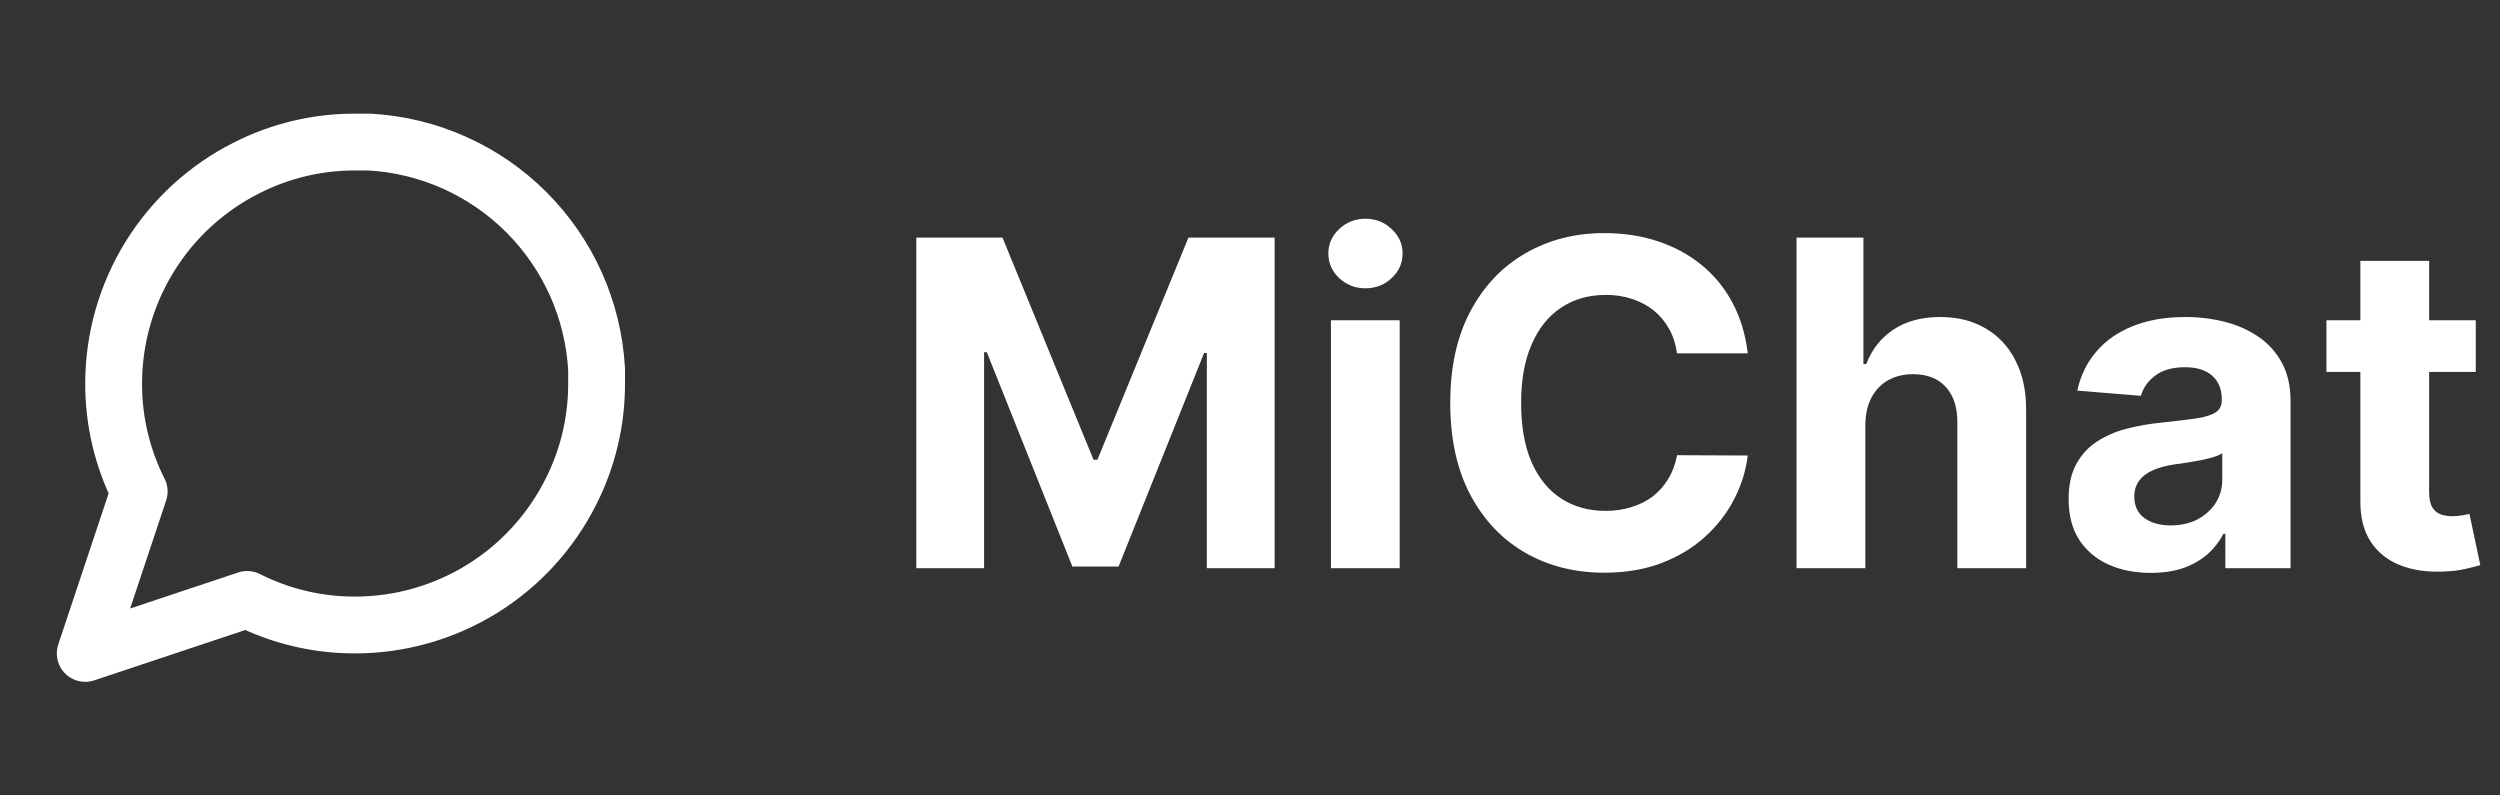 <svg width="88" height="28" viewBox="0 0 88 28" fill="none" xmlns="http://www.w3.org/2000/svg">
<rect x="0" y="0" width="88" height="28" fill="#333333" stroke="none"/>
<path d="M21 13.5C21.003 14.82 20.695 16.122 20.1 17.3C19.394 18.712 18.31 19.899 16.967 20.729C15.625 21.559 14.078 21.999 12.5 22C11.18 22.003 9.878 21.695 8.7 21.1L3 23L4.9 17.3C4.305 16.122 3.997 14.82 4 13.5C4.001 11.922 4.441 10.375 5.271 9.033C6.101 7.69 7.288 6.606 8.7 5.9C9.878 5.305 11.18 4.997 12.5 5H13C15.084 5.115 17.053 5.995 18.529 7.471C20.005 8.947 20.885 10.916 21 13V13.5Z" stroke="white" stroke-width="2" stroke-linecap="round" stroke-linejoin="round"/>
<path d="M32.254 8.364H35.288L38.492 16.182H38.629L41.833 8.364H44.867V20H42.481V12.426H42.384L39.373 19.943H37.748L34.736 12.398H34.64V20H32.254V8.364ZM46.849 20V11.273H49.269V20H46.849ZM48.065 10.148C47.705 10.148 47.396 10.028 47.139 9.79C46.885 9.547 46.758 9.258 46.758 8.92C46.758 8.587 46.885 8.301 47.139 8.062C47.396 7.82 47.705 7.699 48.065 7.699C48.425 7.699 48.731 7.82 48.985 8.062C49.243 8.301 49.371 8.587 49.371 8.92C49.371 9.258 49.243 9.547 48.985 9.79C48.731 10.028 48.425 10.148 48.065 10.148ZM61.521 12.438H59.032C58.986 12.116 58.894 11.829 58.754 11.579C58.613 11.326 58.434 11.11 58.214 10.932C57.994 10.754 57.74 10.617 57.452 10.523C57.168 10.428 56.86 10.381 56.526 10.381C55.924 10.381 55.399 10.53 54.952 10.829C54.505 11.125 54.159 11.557 53.913 12.125C53.666 12.689 53.543 13.375 53.543 14.182C53.543 15.011 53.666 15.708 53.913 16.273C54.163 16.837 54.511 17.263 54.958 17.551C55.405 17.839 55.922 17.983 56.509 17.983C56.839 17.983 57.144 17.939 57.424 17.852C57.708 17.765 57.96 17.638 58.18 17.472C58.399 17.301 58.581 17.095 58.725 16.852C58.873 16.61 58.975 16.333 59.032 16.023L61.521 16.034C61.456 16.568 61.295 17.083 61.038 17.579C60.784 18.072 60.441 18.513 60.009 18.903C59.581 19.29 59.07 19.597 58.475 19.824C57.884 20.047 57.216 20.159 56.469 20.159C55.432 20.159 54.504 19.924 53.685 19.454C52.871 18.985 52.227 18.305 51.754 17.415C51.284 16.525 51.049 15.447 51.049 14.182C51.049 12.913 51.288 11.833 51.765 10.943C52.242 10.053 52.89 9.375 53.708 8.909C54.526 8.439 55.447 8.205 56.469 8.205C57.144 8.205 57.769 8.299 58.344 8.489C58.924 8.678 59.437 8.955 59.884 9.318C60.331 9.678 60.695 10.119 60.975 10.642C61.259 11.165 61.441 11.763 61.521 12.438ZM65.66 14.954V20H63.239V8.364H65.592V12.812H65.694C65.891 12.297 66.209 11.894 66.648 11.602C67.088 11.307 67.639 11.159 68.302 11.159C68.908 11.159 69.436 11.292 69.887 11.557C70.342 11.818 70.694 12.195 70.944 12.688C71.198 13.176 71.323 13.761 71.319 14.443V20H68.898V14.875C68.902 14.337 68.766 13.919 68.489 13.619C68.217 13.32 67.834 13.171 67.342 13.171C67.012 13.171 66.72 13.241 66.467 13.381C66.217 13.521 66.02 13.725 65.876 13.994C65.736 14.259 65.664 14.579 65.66 14.954ZM75.712 20.165C75.156 20.165 74.659 20.068 74.224 19.875C73.788 19.678 73.443 19.388 73.19 19.006C72.94 18.619 72.815 18.138 72.815 17.562C72.815 17.078 72.904 16.671 73.082 16.341C73.26 16.011 73.502 15.746 73.809 15.546C74.116 15.345 74.464 15.193 74.854 15.091C75.248 14.989 75.661 14.917 76.093 14.875C76.601 14.822 77.01 14.773 77.32 14.727C77.631 14.678 77.856 14.606 77.996 14.511C78.137 14.417 78.207 14.277 78.207 14.091V14.057C78.207 13.697 78.093 13.419 77.866 13.222C77.642 13.025 77.324 12.926 76.911 12.926C76.476 12.926 76.129 13.023 75.871 13.216C75.614 13.405 75.443 13.644 75.36 13.932L73.121 13.75C73.235 13.22 73.459 12.761 73.792 12.375C74.125 11.985 74.555 11.686 75.082 11.477C75.612 11.265 76.226 11.159 76.923 11.159C77.407 11.159 77.871 11.216 78.315 11.329C78.762 11.443 79.157 11.619 79.502 11.858C79.851 12.097 80.125 12.403 80.326 12.778C80.527 13.15 80.627 13.595 80.627 14.114V20H78.332V18.79H78.263C78.123 19.062 77.936 19.303 77.701 19.511C77.466 19.716 77.184 19.877 76.854 19.994C76.525 20.108 76.144 20.165 75.712 20.165ZM76.406 18.494C76.762 18.494 77.076 18.424 77.349 18.284C77.621 18.14 77.835 17.947 77.991 17.704C78.146 17.462 78.224 17.188 78.224 16.881V15.954C78.148 16.004 78.044 16.049 77.911 16.091C77.782 16.129 77.637 16.165 77.474 16.199C77.311 16.229 77.148 16.258 76.985 16.284C76.822 16.307 76.674 16.328 76.542 16.347C76.258 16.388 76.01 16.454 75.798 16.546C75.585 16.636 75.421 16.759 75.303 16.915C75.186 17.066 75.127 17.256 75.127 17.483C75.127 17.812 75.246 18.064 75.485 18.239C75.728 18.409 76.034 18.494 76.406 18.494ZM87.147 11.273V13.091H81.891V11.273H87.147ZM83.085 9.182H85.505V17.318C85.505 17.542 85.539 17.716 85.607 17.841C85.675 17.962 85.77 18.047 85.891 18.097C86.016 18.146 86.16 18.171 86.323 18.171C86.437 18.171 86.55 18.161 86.664 18.142C86.778 18.119 86.865 18.102 86.925 18.091L87.306 19.892C87.185 19.93 87.014 19.974 86.795 20.023C86.575 20.076 86.308 20.108 85.994 20.119C85.41 20.142 84.899 20.064 84.46 19.886C84.024 19.708 83.685 19.432 83.442 19.057C83.2 18.682 83.081 18.208 83.085 17.636V9.182Z" fill="white"/>
</svg>
